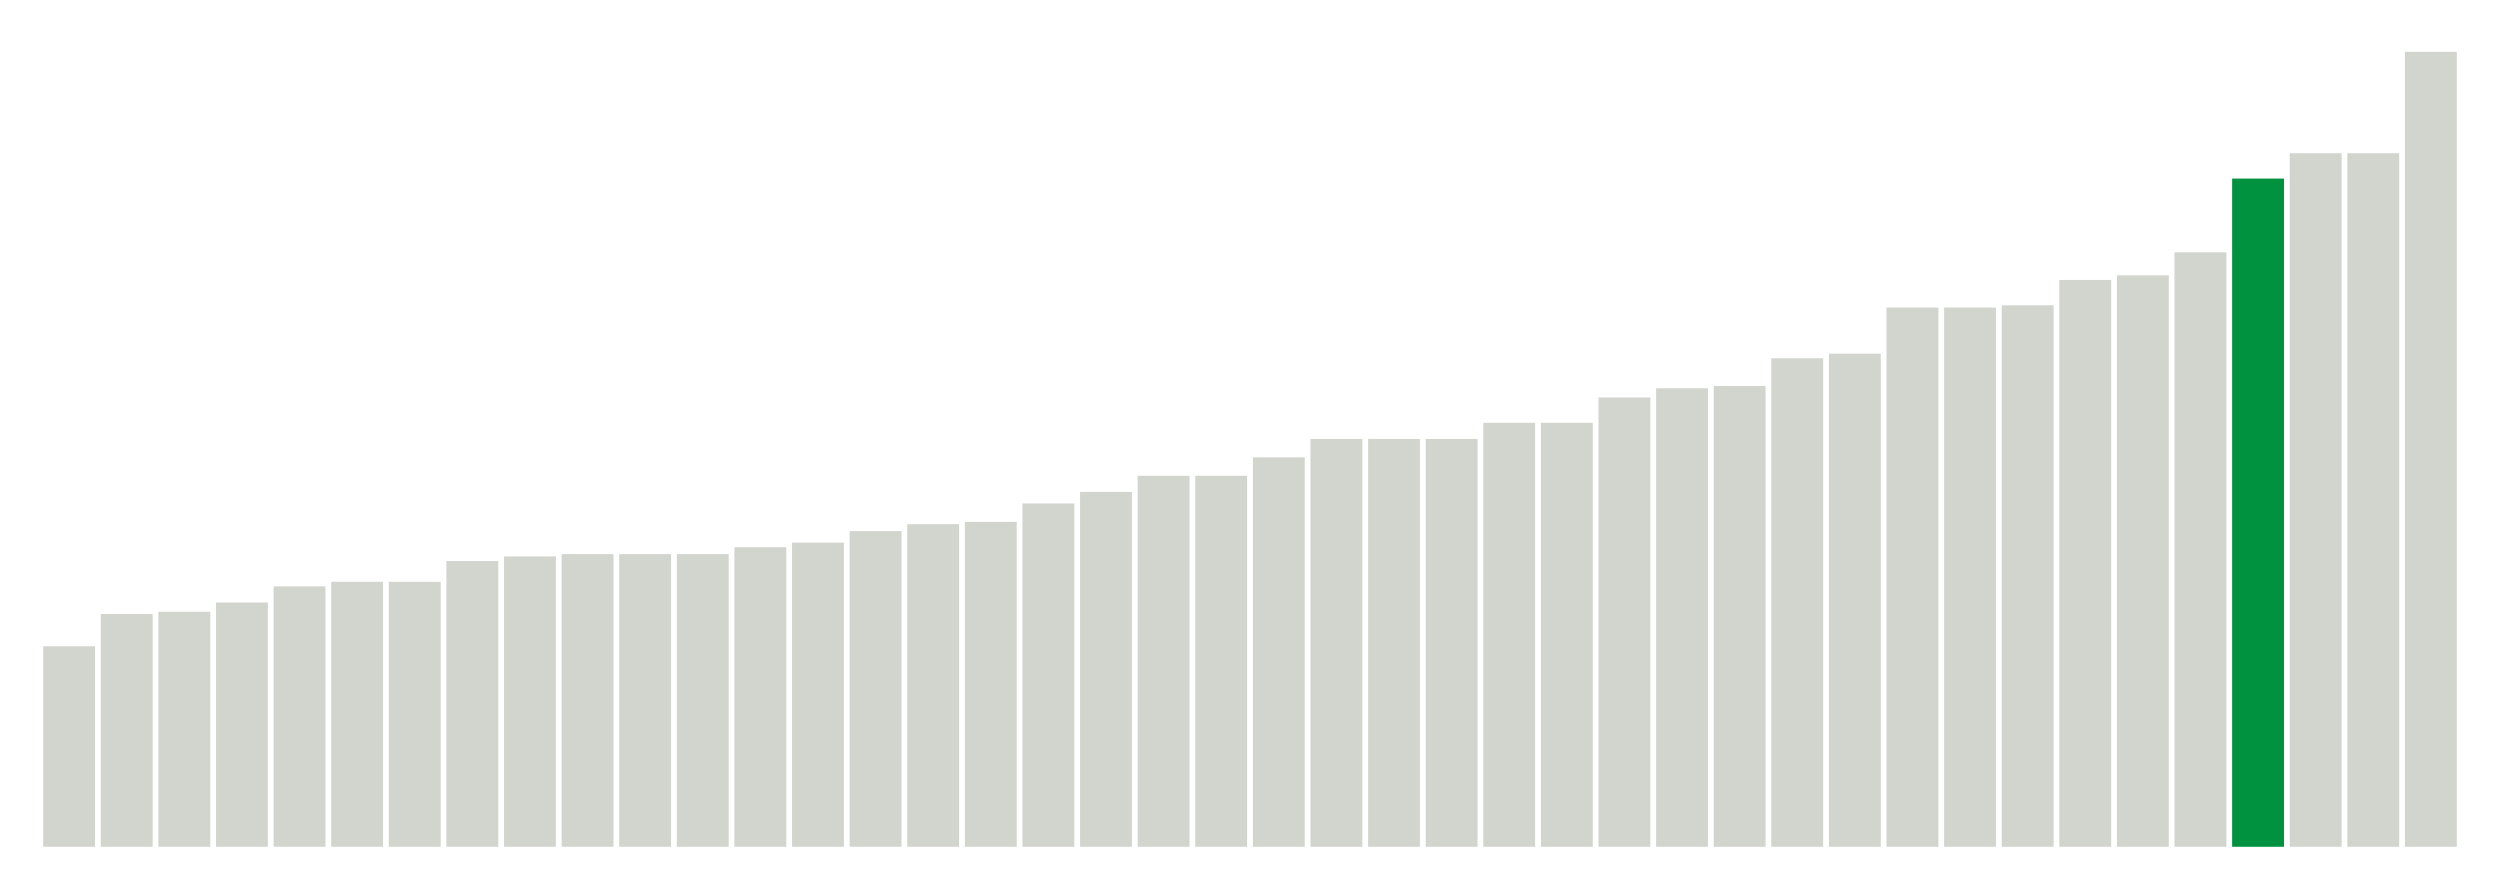 <svg xmlns="http://www.w3.org/2000/svg" xmlns:xlink="http://www.w3.org/1999/xlink" version="1.1" class="marks" width="310" height="110"><g fill="none" stroke-miterlimit="10" transform="translate(5,5)"><g class="mark-group role-frame root" role="graphics-object" aria-roledescription="group mark container"><g transform="translate(0,0)"><path class="background" aria-hidden="true" d="M0,0h300v100h-300Z" stroke="#ddd" stroke-width="0"/><g><g class="mark-rect role-mark marks" role="graphics-object" aria-roledescription="rect mark container"><path aria-label="neighborhood: Canarsie - Flatlands; unmodified_data_value_geo_entity: 8.7" role="graphics-symbol" aria-roledescription="bar" d="M0.357,75.143h6.429v24.857h-6.429Z" fill="#D2D4CE"/><path aria-label="neighborhood: Kingsbridge - Riverdale; unmodified_data_value_geo_entity: 10.1" role="graphics-symbol" aria-roledescription="bar" d="M7.5,71.143h6.429v28.857h-6.429Z" fill="#D2D4CE"/><path aria-label="neighborhood: Washington Heights; unmodified_data_value_geo_entity: 10.2" role="graphics-symbol" aria-roledescription="bar" d="M14.643,70.857h6.429v29.143h-6.429Z" fill="#D2D4CE"/><path aria-label="neighborhood: Flushing - Clearview; unmodified_data_value_geo_entity: 10.6" role="graphics-symbol" aria-roledescription="bar" d="M21.786,69.714h6.429v30.286h-6.429Z" fill="#D2D4CE"/><path aria-label="neighborhood: Coney Island - Sheepshead Bay; unmodified_data_value_geo_entity: 11.3" role="graphics-symbol" aria-roledescription="bar" d="M28.929,67.714h6.429v32.286h-6.429Z" fill="#D2D4CE"/><path aria-label="neighborhood: Bayside - Little Neck; unmodified_data_value_geo_entity: 11.5" role="graphics-symbol" aria-roledescription="bar" d="M36.071,67.143h6.429v32.857h-6.429Z" fill="#D2D4CE"/><path aria-label="neighborhood: Fresh Meadows; unmodified_data_value_geo_entity: 11.5" role="graphics-symbol" aria-roledescription="bar" d="M43.214,67.143h6.429v32.857h-6.429Z" fill="#D2D4CE"/><path aria-label="neighborhood: Ridgewood - Forest Hills; unmodified_data_value_geo_entity: 12.4" role="graphics-symbol" aria-roledescription="bar" d="M50.357,64.571h6.429v35.429h-6.429Z" fill="#D2D4CE"/><path aria-label="neighborhood: East New York; unmodified_data_value_geo_entity: 12.6" role="graphics-symbol" aria-roledescription="bar" d="M57.5,64h6.429v36h-6.429Z" fill="#D2D4CE"/><path aria-label="neighborhood: Southwest Queens; unmodified_data_value_geo_entity: 12.7" role="graphics-symbol" aria-roledescription="bar" d="M64.643,63.714h6.429v36.286h-6.429Z" fill="#D2D4CE"/><path aria-label="neighborhood: Port Richmond; unmodified_data_value_geo_entity: 12.7" role="graphics-symbol" aria-roledescription="bar" d="M71.786,63.714h6.429v36.286h-6.429Z" fill="#D2D4CE"/><path aria-label="neighborhood: Stapleton - St. George; unmodified_data_value_geo_entity: 12.7" role="graphics-symbol" aria-roledescription="bar" d="M78.929,63.714h6.429v36.286h-6.429Z" fill="#D2D4CE"/><path aria-label="neighborhood: Northeast Bronx; unmodified_data_value_geo_entity: 13" role="graphics-symbol" aria-roledescription="bar" d="M86.071,62.857h6.429v37.143h-6.429Z" fill="#D2D4CE"/><path aria-label="neighborhood: Bensonhurst - Bay Ridge; unmodified_data_value_geo_entity: 13.2" role="graphics-symbol" aria-roledescription="bar" d="M93.214,62.286h6.429v37.714h-6.429Z" fill="#D2D4CE"/><path aria-label="neighborhood: Borough Park; unmodified_data_value_geo_entity: 13.7" role="graphics-symbol" aria-roledescription="bar" d="M100.357,60.857h6.429v39.143h-6.429Z" fill="#D2D4CE"/><path aria-label="neighborhood: Sunset Park; unmodified_data_value_geo_entity: 14" role="graphics-symbol" aria-roledescription="bar" d="M107.5,60h6.429v40h-6.429Z" fill="#D2D4CE"/><path aria-label="neighborhood: Jamaica; unmodified_data_value_geo_entity: 14.1" role="graphics-symbol" aria-roledescription="bar" d="M114.643,59.714h6.429v40.286h-6.429Z" fill="#D2D4CE"/><path aria-label="neighborhood: Southeast Queens; unmodified_data_value_geo_entity: 14.9" role="graphics-symbol" aria-roledescription="bar" d="M121.786,57.429h6.429v42.571h-6.429Z" fill="#D2D4CE"/><path aria-label="neighborhood: Pelham - Throgs Neck; unmodified_data_value_geo_entity: 15.4" role="graphics-symbol" aria-roledescription="bar" d="M128.929,56h6.429v44h-6.429Z" fill="#D2D4CE"/><path aria-label="neighborhood: Willowbrook; unmodified_data_value_geo_entity: 16.1" role="graphics-symbol" aria-roledescription="bar" d="M136.071,54h6.429v46h-6.429Z" fill="#D2D4CE"/><path aria-label="neighborhood: South Beach - Tottenville; unmodified_data_value_geo_entity: 16.1" role="graphics-symbol" aria-roledescription="bar" d="M143.214,54h6.429v46h-6.429Z" fill="#D2D4CE"/><path aria-label="neighborhood: West Queens; unmodified_data_value_geo_entity: 16.9" role="graphics-symbol" aria-roledescription="bar" d="M150.357,51.714h6.429v48.286h-6.429Z" fill="#D2D4CE"/><path aria-label="neighborhood: Crotona -Tremont; unmodified_data_value_geo_entity: 17.7" role="graphics-symbol" aria-roledescription="bar" d="M157.5,49.429h6.429v50.571h-6.429Z" fill="#D2D4CE"/><path aria-label="neighborhood: High Bridge - Morrisania; unmodified_data_value_geo_entity: 17.7" role="graphics-symbol" aria-roledescription="bar" d="M164.643,49.429h6.429v50.571h-6.429Z" fill="#D2D4CE"/><path aria-label="neighborhood: Hunts Point - Mott Haven; unmodified_data_value_geo_entity: 17.7" role="graphics-symbol" aria-roledescription="bar" d="M171.786,49.429h6.429v50.571h-6.429Z" fill="#D2D4CE"/><path aria-label="neighborhood: Upper East Side; unmodified_data_value_geo_entity: 18.4" role="graphics-symbol" aria-roledescription="bar" d="M178.929,47.429h6.429v52.571h-6.429Z" fill="#D2D4CE"/><path aria-label="neighborhood: Gramercy Park - Murray Hill; unmodified_data_value_geo_entity: 18.4" role="graphics-symbol" aria-roledescription="bar" d="M186.071,47.429h6.429v52.571h-6.429Z" fill="#D2D4CE"/><path aria-label="neighborhood: East Flatbush - Flatbush; unmodified_data_value_geo_entity: 19.5" role="graphics-symbol" aria-roledescription="bar" d="M193.214,44.286h6.429v55.714h-6.429Z" fill="#D2D4CE"/><path aria-label="neighborhood: Central Harlem - Morningside Heights; unmodified_data_value_geo_entity: 19.9" role="graphics-symbol" aria-roledescription="bar" d="M200.357,43.143h6.429v56.857h-6.429Z" fill="#D2D4CE"/><path aria-label="neighborhood: Fordham - Bronx Pk; unmodified_data_value_geo_entity: 20" role="graphics-symbol" aria-roledescription="bar" d="M207.5,42.857h6.429v57.143h-6.429Z" fill="#D2D4CE"/><path aria-label="neighborhood: Williamsburg - Bushwick; unmodified_data_value_geo_entity: 21.2" role="graphics-symbol" aria-roledescription="bar" d="M214.643,39.429h6.429v60.571h-6.429Z" fill="#D2D4CE"/><path aria-label="neighborhood: Bedford Stuyvesant - Crown Heights; unmodified_data_value_geo_entity: 21.4" role="graphics-symbol" aria-roledescription="bar" d="M221.786,38.857h6.429v61.143h-6.429Z" fill="#D2D4CE"/><path aria-label="neighborhood: Chelsea - Clinton; unmodified_data_value_geo_entity: 23.4" role="graphics-symbol" aria-roledescription="bar" d="M228.929,33.143h6.429v66.857h-6.429Z" fill="#D2D4CE"/><path aria-label="neighborhood: Greenwich Village - SoHo; unmodified_data_value_geo_entity: 23.4" role="graphics-symbol" aria-roledescription="bar" d="M236.071,33.143h6.429v66.857h-6.429Z" fill="#D2D4CE"/><path aria-label="neighborhood: Rockaways; unmodified_data_value_geo_entity: 23.5" role="graphics-symbol" aria-roledescription="bar" d="M243.214,32.857h6.429v67.143h-6.429Z" fill="#D2D4CE"/><path aria-label="neighborhood: East Harlem; unmodified_data_value_geo_entity: 24.6" role="graphics-symbol" aria-roledescription="bar" d="M250.357,29.714h6.429v70.286h-6.429Z" fill="#D2D4CE"/><path aria-label="neighborhood: Greenpoint; unmodified_data_value_geo_entity: 24.8" role="graphics-symbol" aria-roledescription="bar" d="M257.5,29.143h6.429v70.857h-6.429Z" fill="#D2D4CE"/><path aria-label="neighborhood: Upper West Side; unmodified_data_value_geo_entity: 25.8" role="graphics-symbol" aria-roledescription="bar" d="M264.643,26.286h6.429v73.714h-6.429Z" fill="#D2D4CE"/><path aria-label="neighborhood: Long Island City - Astoria; unmodified_data_value_geo_entity: 29" role="graphics-symbol" aria-roledescription="bar" d="M271.786,17.143h6.429v82.857h-6.429Z" fill="#00923E"/><path aria-label="neighborhood: Union Square - Lower East Side; unmodified_data_value_geo_entity: 30.1" role="graphics-symbol" aria-roledescription="bar" d="M278.929,14h6.429v86h-6.429Z" fill="#D2D4CE"/><path aria-label="neighborhood: Lower Manhattan; unmodified_data_value_geo_entity: 30.1" role="graphics-symbol" aria-roledescription="bar" d="M286.071,14h6.429v86h-6.429Z" fill="#D2D4CE"/><path aria-label="neighborhood: Downtown - Heights - Slope; unmodified_data_value_geo_entity: 34.5" role="graphics-symbol" aria-roledescription="bar" d="M293.214,1.429h6.429v98.571h-6.429Z" fill="#D2D4CE"/></g></g><path class="foreground" aria-hidden="true" d="" display="none"/></g></g></g></svg>

